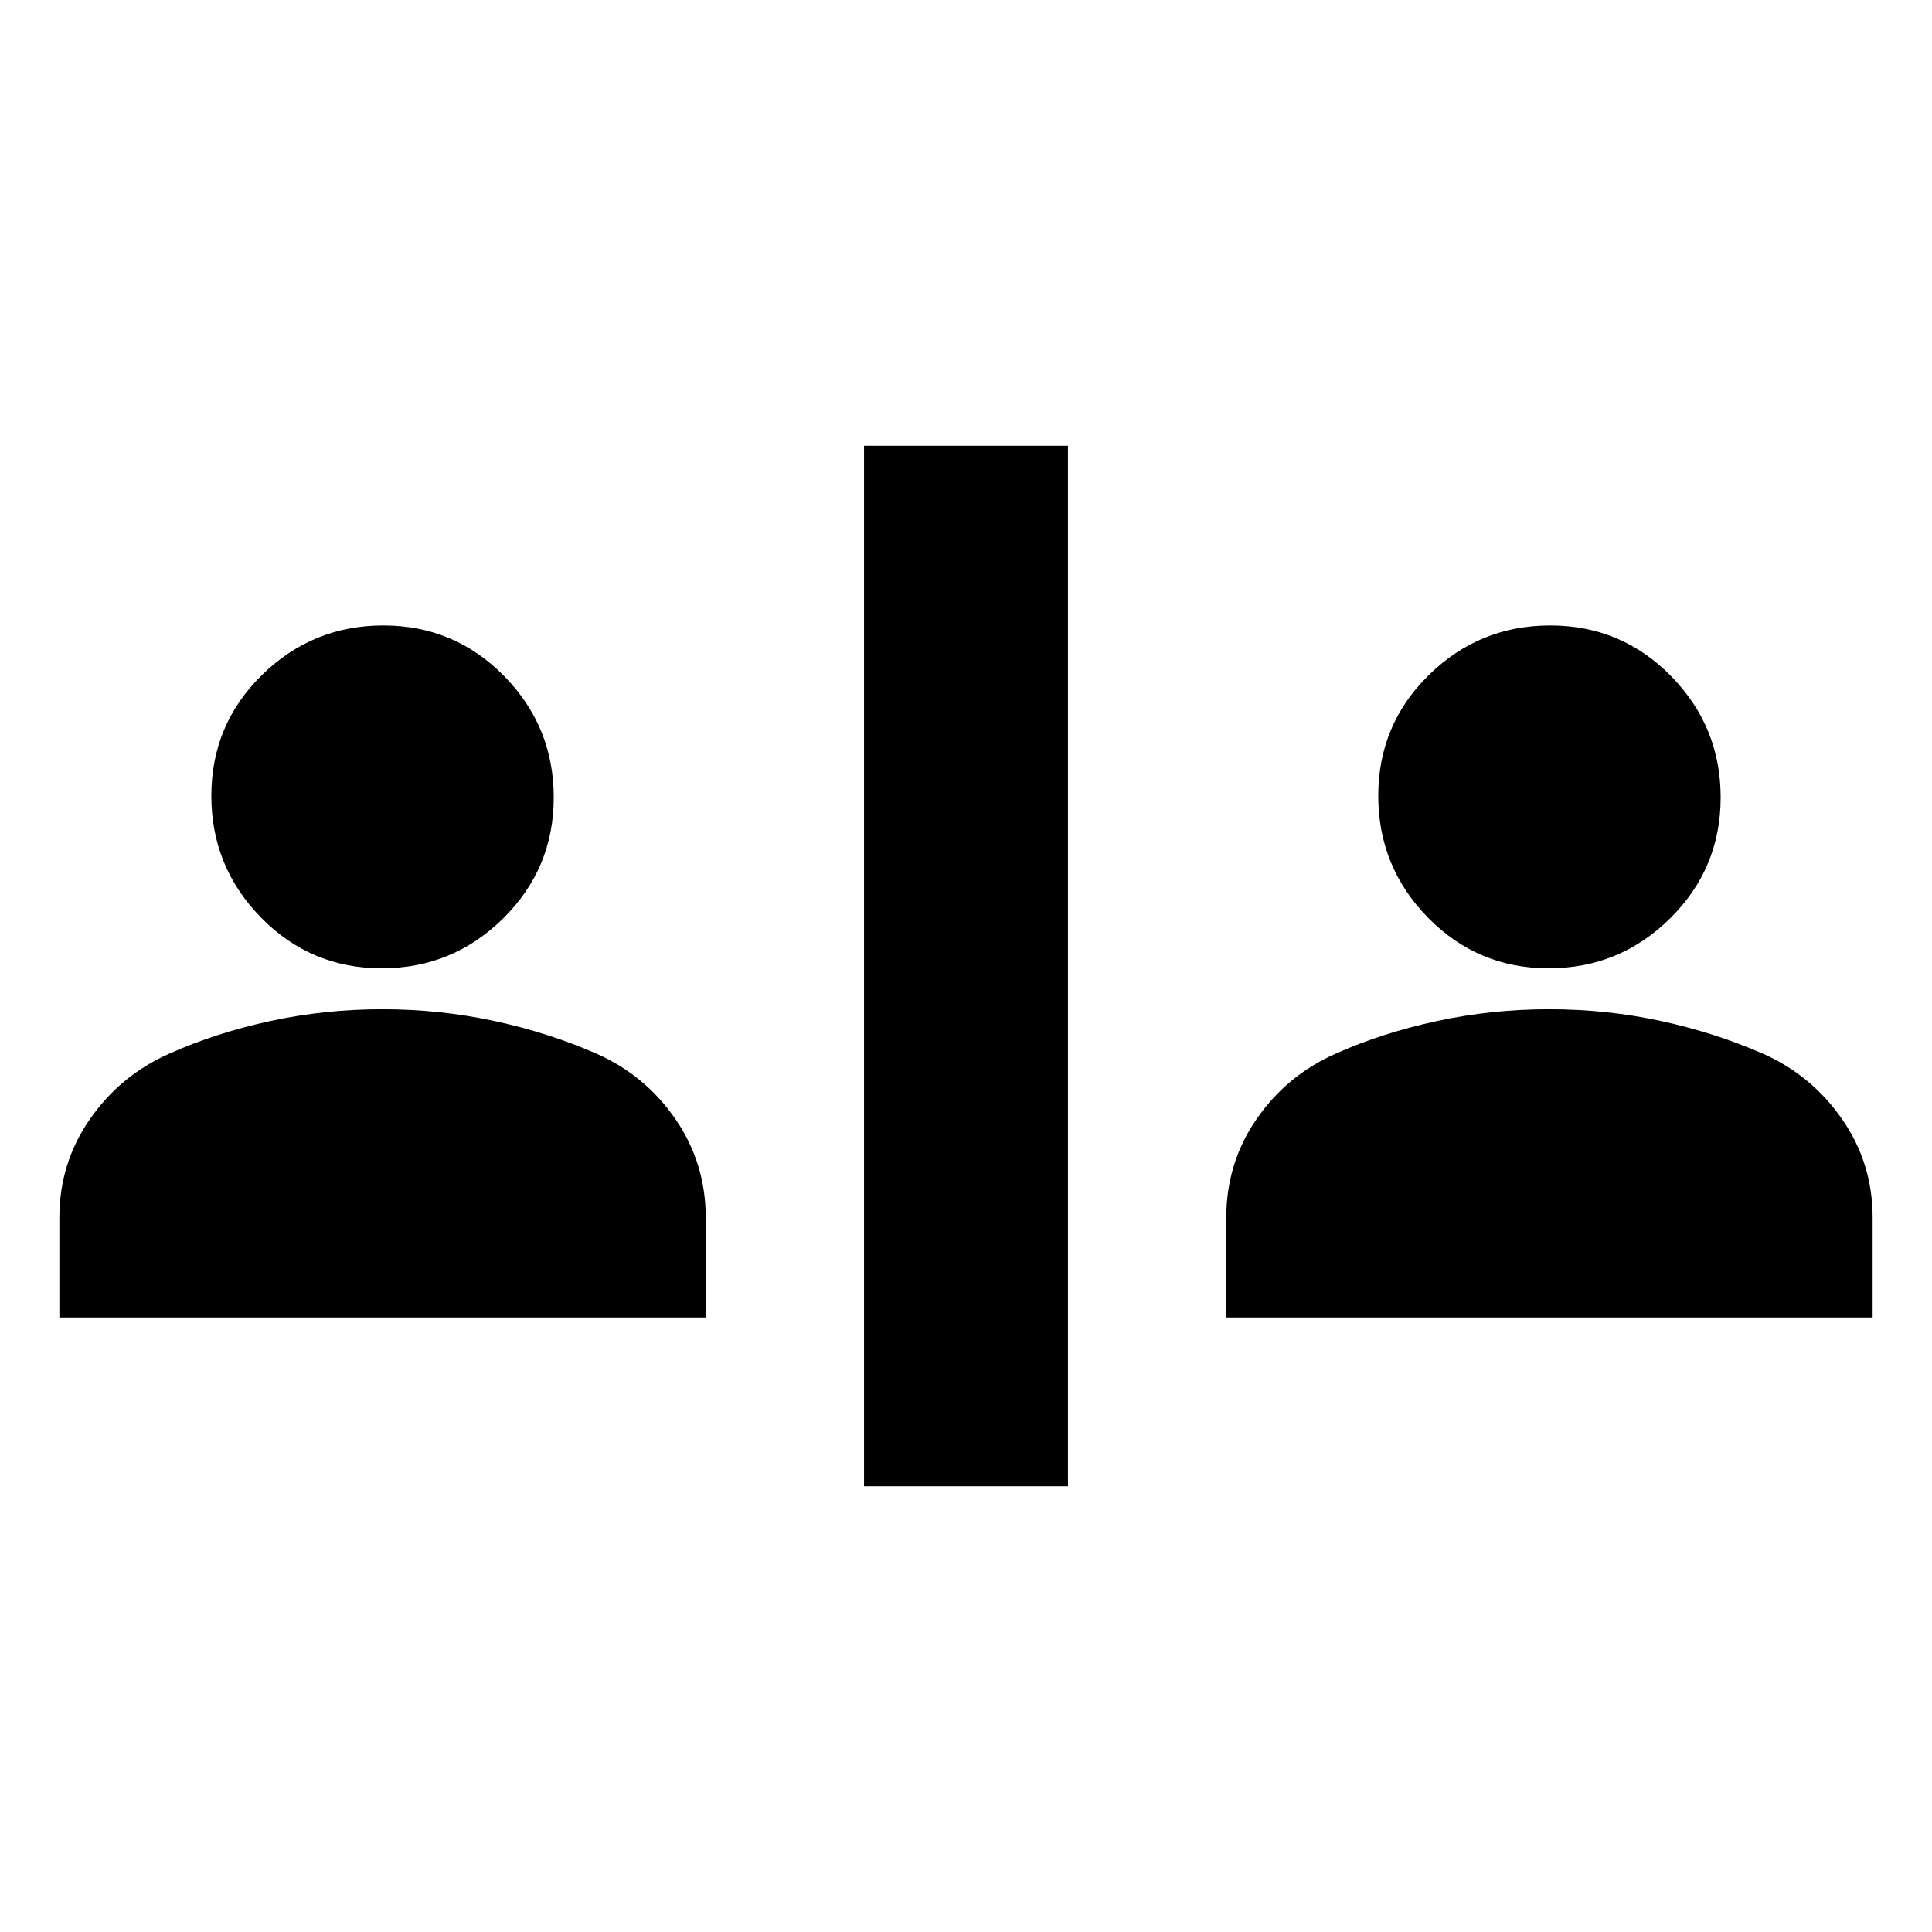 <svg xmlns="http://www.w3.org/2000/svg" height="20" viewBox="0 -960 960 960" width="20"><path d="M429.33-221.5v-517h101.34v517H429.33ZM29.5-305.35v-49.58q0-27.09 15.1-48.86 15.1-21.78 39.24-32.54 23.29-10.43 50.4-16.31 27.11-5.88 55.72-5.88t55.75 5.86q27.14 5.86 51.05 16.38 23.98 10.71 38.95 32.49 14.96 21.77 14.96 48.86v49.58H29.5Zm579.83 0v-49.58q0-27.09 14.96-48.86 14.97-21.78 39.13-32.54 23.3-10.43 50.53-16.31 27.22-5.88 55.83-5.88t55.63 5.86q27.03 5.86 50.94 16.38 23.95 10.71 39.05 32.49 15.1 21.77 15.1 48.86v49.58H609.33Zm-419.66-173.5q-35.26 0-59.95-25.2-24.7-25.19-24.7-60.52t25.11-59.99q25.11-24.66 60.37-24.66t59.96 25.11q24.69 25.11 24.69 60.37t-25.11 60.08q-25.11 24.81-60.37 24.81Zm579.83 0q-35.26 0-59.96-25.2-24.69-25.19-24.69-60.52t25.11-59.99q25.11-24.66 60.37-24.66t59.95 25.11q24.7 25.11 24.7 60.37t-25.11 60.08q-25.11 24.81-60.37 24.81Z"/></svg>